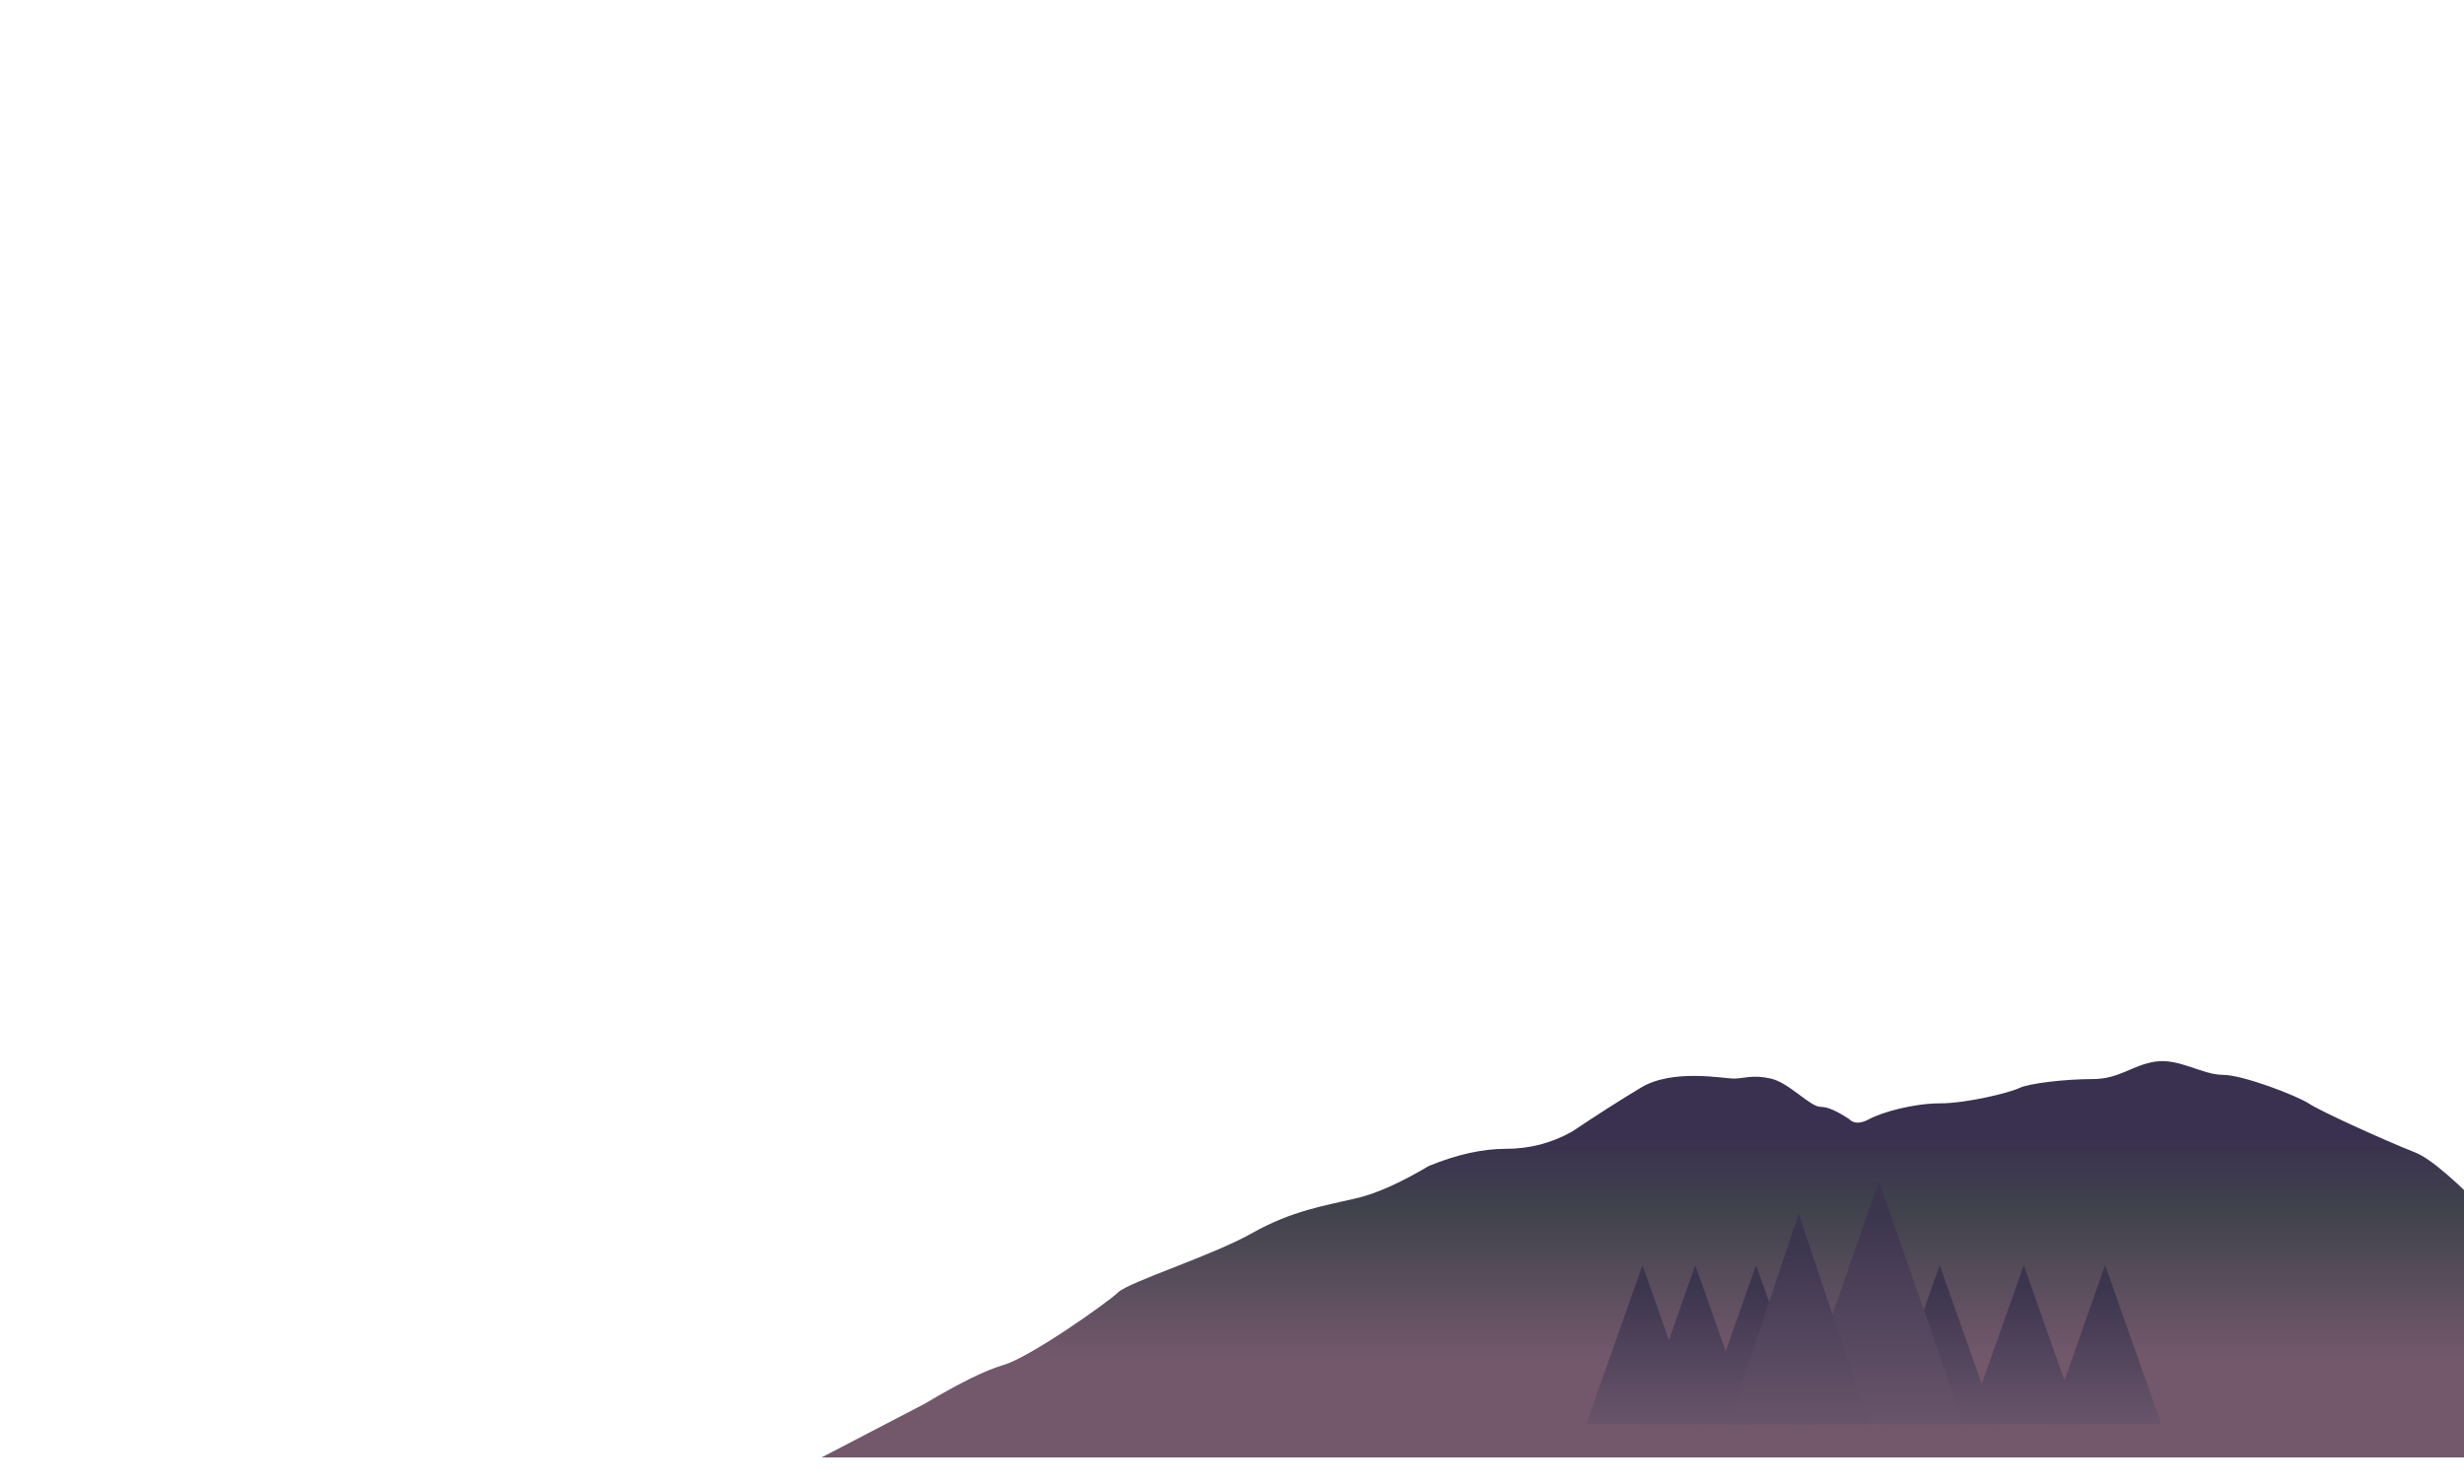 <?xml version="1.0" encoding="utf-8"?>
<!-- Generator: Adobe Illustrator 27.5.0, SVG Export Plug-In . SVG Version: 6.00 Build 0)  -->
<!DOCTYPE svg PUBLIC "-//W3C//DTD SVG 1.1//EN" "http://www.w3.org/Graphics/SVG/1.1/DTD/svg11.dtd">
<svg version="1.1" id="Parall" xmlns="http://www.w3.org/2000/svg" xmlns:xlink="http://www.w3.org/1999/xlink" x="0px" y="0px"
	 viewBox="0 0 1045.6 629.8" style="enable-background:new 0 0 1045.6 629.8;" xml:space="preserve">
<g>
	<g id="Layer2_00000029024528505365767380000000466623440314995603_" transform="translate(1227, 914)">
		
			<linearGradient id="Path-27-Copy_00000048458914654560186320000014769652242831586737_" gradientUnits="userSpaceOnUse" x1="-999.92" y1="-1185.272" x2="-999.92" y2="-1185.582" gradientTransform="matrix(-1449 0 0 -307 -1449366 -364312.5)">
			<stop  offset="0" style="stop-color:#3A304F"/>
			<stop  offset="0.327" style="stop-color:#3F424C"/>
			<stop  offset="1" style="stop-color:#73586C"/>
		</linearGradient>
		
			<path id="Path-27-Copy_00000137819455097850246510000018157601689206630069_" style="fill-rule:evenodd;clip-rule:evenodd;fill:url(#Path-27-Copy_00000048458914654560186320000014769652242831586737_);" d="
			M-83.8-295.2c-21.5-35.3-39-58.7-52.6-70.2c-20.4-17.2-51.6-53.8-65.6-59.4c-14.1-5.6-40.2-17.5-45.2-20.8
			c-5-3.3-28-12.2-36.6-12.2s-18.7-7.2-28.7-5.6c-10,1.6-15.1,7.4-26.5,7.4c-11.5,0-27,1.8-31.1,3.8c-4.1,2-22.4,6.5-33.6,6.5
			c-11.2,0-24.5,3.7-30.1,6.7c-3.7,2-6.6,2-8.5,0c-5.1-3.4-9.1-5.2-12.1-5.2c-4.5,0-13.3-10.2-21.1-12c-7.8-1.8-11.6,0-15.8,0
			s-25.9-4.3-39.3,3.8c-9,5.4-18.7,11.6-29.3,18.7c-8.7,4.9-18.1,7.3-28,7.3c-10,0-20.9,2.4-32.8,7.3c-12.3,7.3-22.7,11.9-31.2,13.8
			c-12.7,3-26.8,5.1-43.8,14.7c-17,9.6-52,20.6-56.8,25.1c-4.7,4.5-37.4,27.6-48.8,30.9c-7.6,2.2-18.7,7.7-33.3,16.4l-43.8,22.8
			H-83.8z"/>
		
			<linearGradient id="SVGID_1_" gradientUnits="userSpaceOnUse" x1="-1009.903" y1="-1188.273" x2="-1009.903" y2="-1188.871" gradientTransform="matrix(87 0 0 -123 87354 -146525.75)">
			<stop  offset="0" style="stop-color:#3B354E"/>
			<stop  offset="1" style="stop-color:#745C71"/>
		</linearGradient>
		<polygon style="fill-rule:evenodd;clip-rule:evenodd;fill:url(#SVGID_1_);" points="-507.6,-377 -483.7,-309.5 -531.4,-309.5 		"/>
		
			<linearGradient id="SVGID_00000077285819163467298700000012735535319801342117_" gradientUnits="userSpaceOnUse" x1="-1010.147" y1="-1188.273" x2="-1010.147" y2="-1188.871" gradientTransform="matrix(87 0 0 -123 87401 -146525.75)">
			<stop  offset="0" style="stop-color:#3B354E"/>
			<stop  offset="1" style="stop-color:#745C71"/>
		</linearGradient>
		
			<polygon style="fill-rule:evenodd;clip-rule:evenodd;fill:url(#SVGID_00000077285819163467298700000012735535319801342117_);" points="
			-481.8,-377 -457.9,-309.5 -505.6,-309.5 		"/>
		
			<linearGradient id="SVGID_00000052801749446355429160000000843736031467440007_" gradientUnits="userSpaceOnUse" x1="-1009.69" y1="-1188.273" x2="-1009.69" y2="-1188.871" gradientTransform="matrix(87 0 0 -123 87313 -146525.75)">
			<stop  offset="0" style="stop-color:#3B354E"/>
			<stop  offset="1" style="stop-color:#745C71"/>
		</linearGradient>
		
			<polygon style="fill-rule:evenodd;clip-rule:evenodd;fill:url(#SVGID_00000052801749446355429160000000843736031467440007_);" points="
			-530,-377 -506.2,-309.5 -553.9,-309.5 		"/>
		
			<linearGradient id="SVGID_00000109002928493535390440000016328796759420430773_" gradientUnits="userSpaceOnUse" x1="-1010.884" y1="-1188.273" x2="-1010.884" y2="-1188.871" gradientTransform="matrix(87 0 0 -123 87543 -146525.75)">
			<stop  offset="0" style="stop-color:#3B354E"/>
			<stop  offset="1" style="stop-color:#745C71"/>
		</linearGradient>
		
			<polygon style="fill-rule:evenodd;clip-rule:evenodd;fill:url(#SVGID_00000109002928493535390440000016328796759420430773_);" points="
			-403.9,-377 -380,-309.5 -427.7,-309.5 		"/>
		
			<linearGradient id="SVGID_00000182511196433946383920000000987366802154587054_" gradientUnits="userSpaceOnUse" x1="-1011.221" y1="-1188.273" x2="-1011.221" y2="-1188.871" gradientTransform="matrix(87 0 0 -123 87608 -146525.75)">
			<stop  offset="0" style="stop-color:#3B354E"/>
			<stop  offset="1" style="stop-color:#745C71"/>
		</linearGradient>
		
			<polygon style="fill-rule:evenodd;clip-rule:evenodd;fill:url(#SVGID_00000182511196433946383920000000987366802154587054_);" points="
			-368.2,-377 -344.4,-309.5 -392.1,-309.5 		"/>
		
			<linearGradient id="SVGID_00000086655342074185861530000003640706191426886291_" gradientUnits="userSpaceOnUse" x1="-1011.548" y1="-1188.273" x2="-1011.548" y2="-1188.871" gradientTransform="matrix(87 0 0 -123 87671 -146525.75)">
			<stop  offset="0" style="stop-color:#3B354E"/>
			<stop  offset="1" style="stop-color:#745C71"/>
		</linearGradient>
		
			<polygon style="fill-rule:evenodd;clip-rule:evenodd;fill:url(#SVGID_00000086655342074185861530000003640706191426886291_);" points="
			-333.7,-377 -309.8,-309.5 -357.5,-309.5 		"/>
		
			<linearGradient id="SVGID_00000002376315343656153500000015142247220718611359_" gradientUnits="userSpaceOnUse" x1="-1007.234" y1="-1186.549" x2="-1007.234" y2="-1187.147" gradientTransform="matrix(131 0 0 -188 131518 -223470.469)">
			<stop  offset="0" style="stop-color:#3B354E"/>
			<stop  offset="1" style="stop-color:#745C71"/>
		</linearGradient>
		
			<polygon style="fill-rule:evenodd;clip-rule:evenodd;fill:url(#SVGID_00000002376315343656153500000015142247220718611359_);" points="
			-429.7,-412.6 -393.7,-309.5 -465.6,-309.5 		"/>
		
			<linearGradient id="SVGID_00000001657636767163002950000000369204762459883398_" gradientUnits="userSpaceOnUse" x1="-1008.336" y1="-1187.049" x2="-1008.336" y2="-1187.648" gradientTransform="matrix(109 0 0 -163 109445 -193876.344)">
			<stop  offset="0" style="stop-color:#3B354E"/>
			<stop  offset="1" style="stop-color:#745C71"/>
		</linearGradient>
		
			<polygon style="fill-rule:evenodd;clip-rule:evenodd;fill:url(#SVGID_00000001657636767163002950000000369204762459883398_);" points="
			-463.7,-398.9 -433.8,-309.5 -493.6,-309.5 		"/>
	</g>
</g>
</svg>
